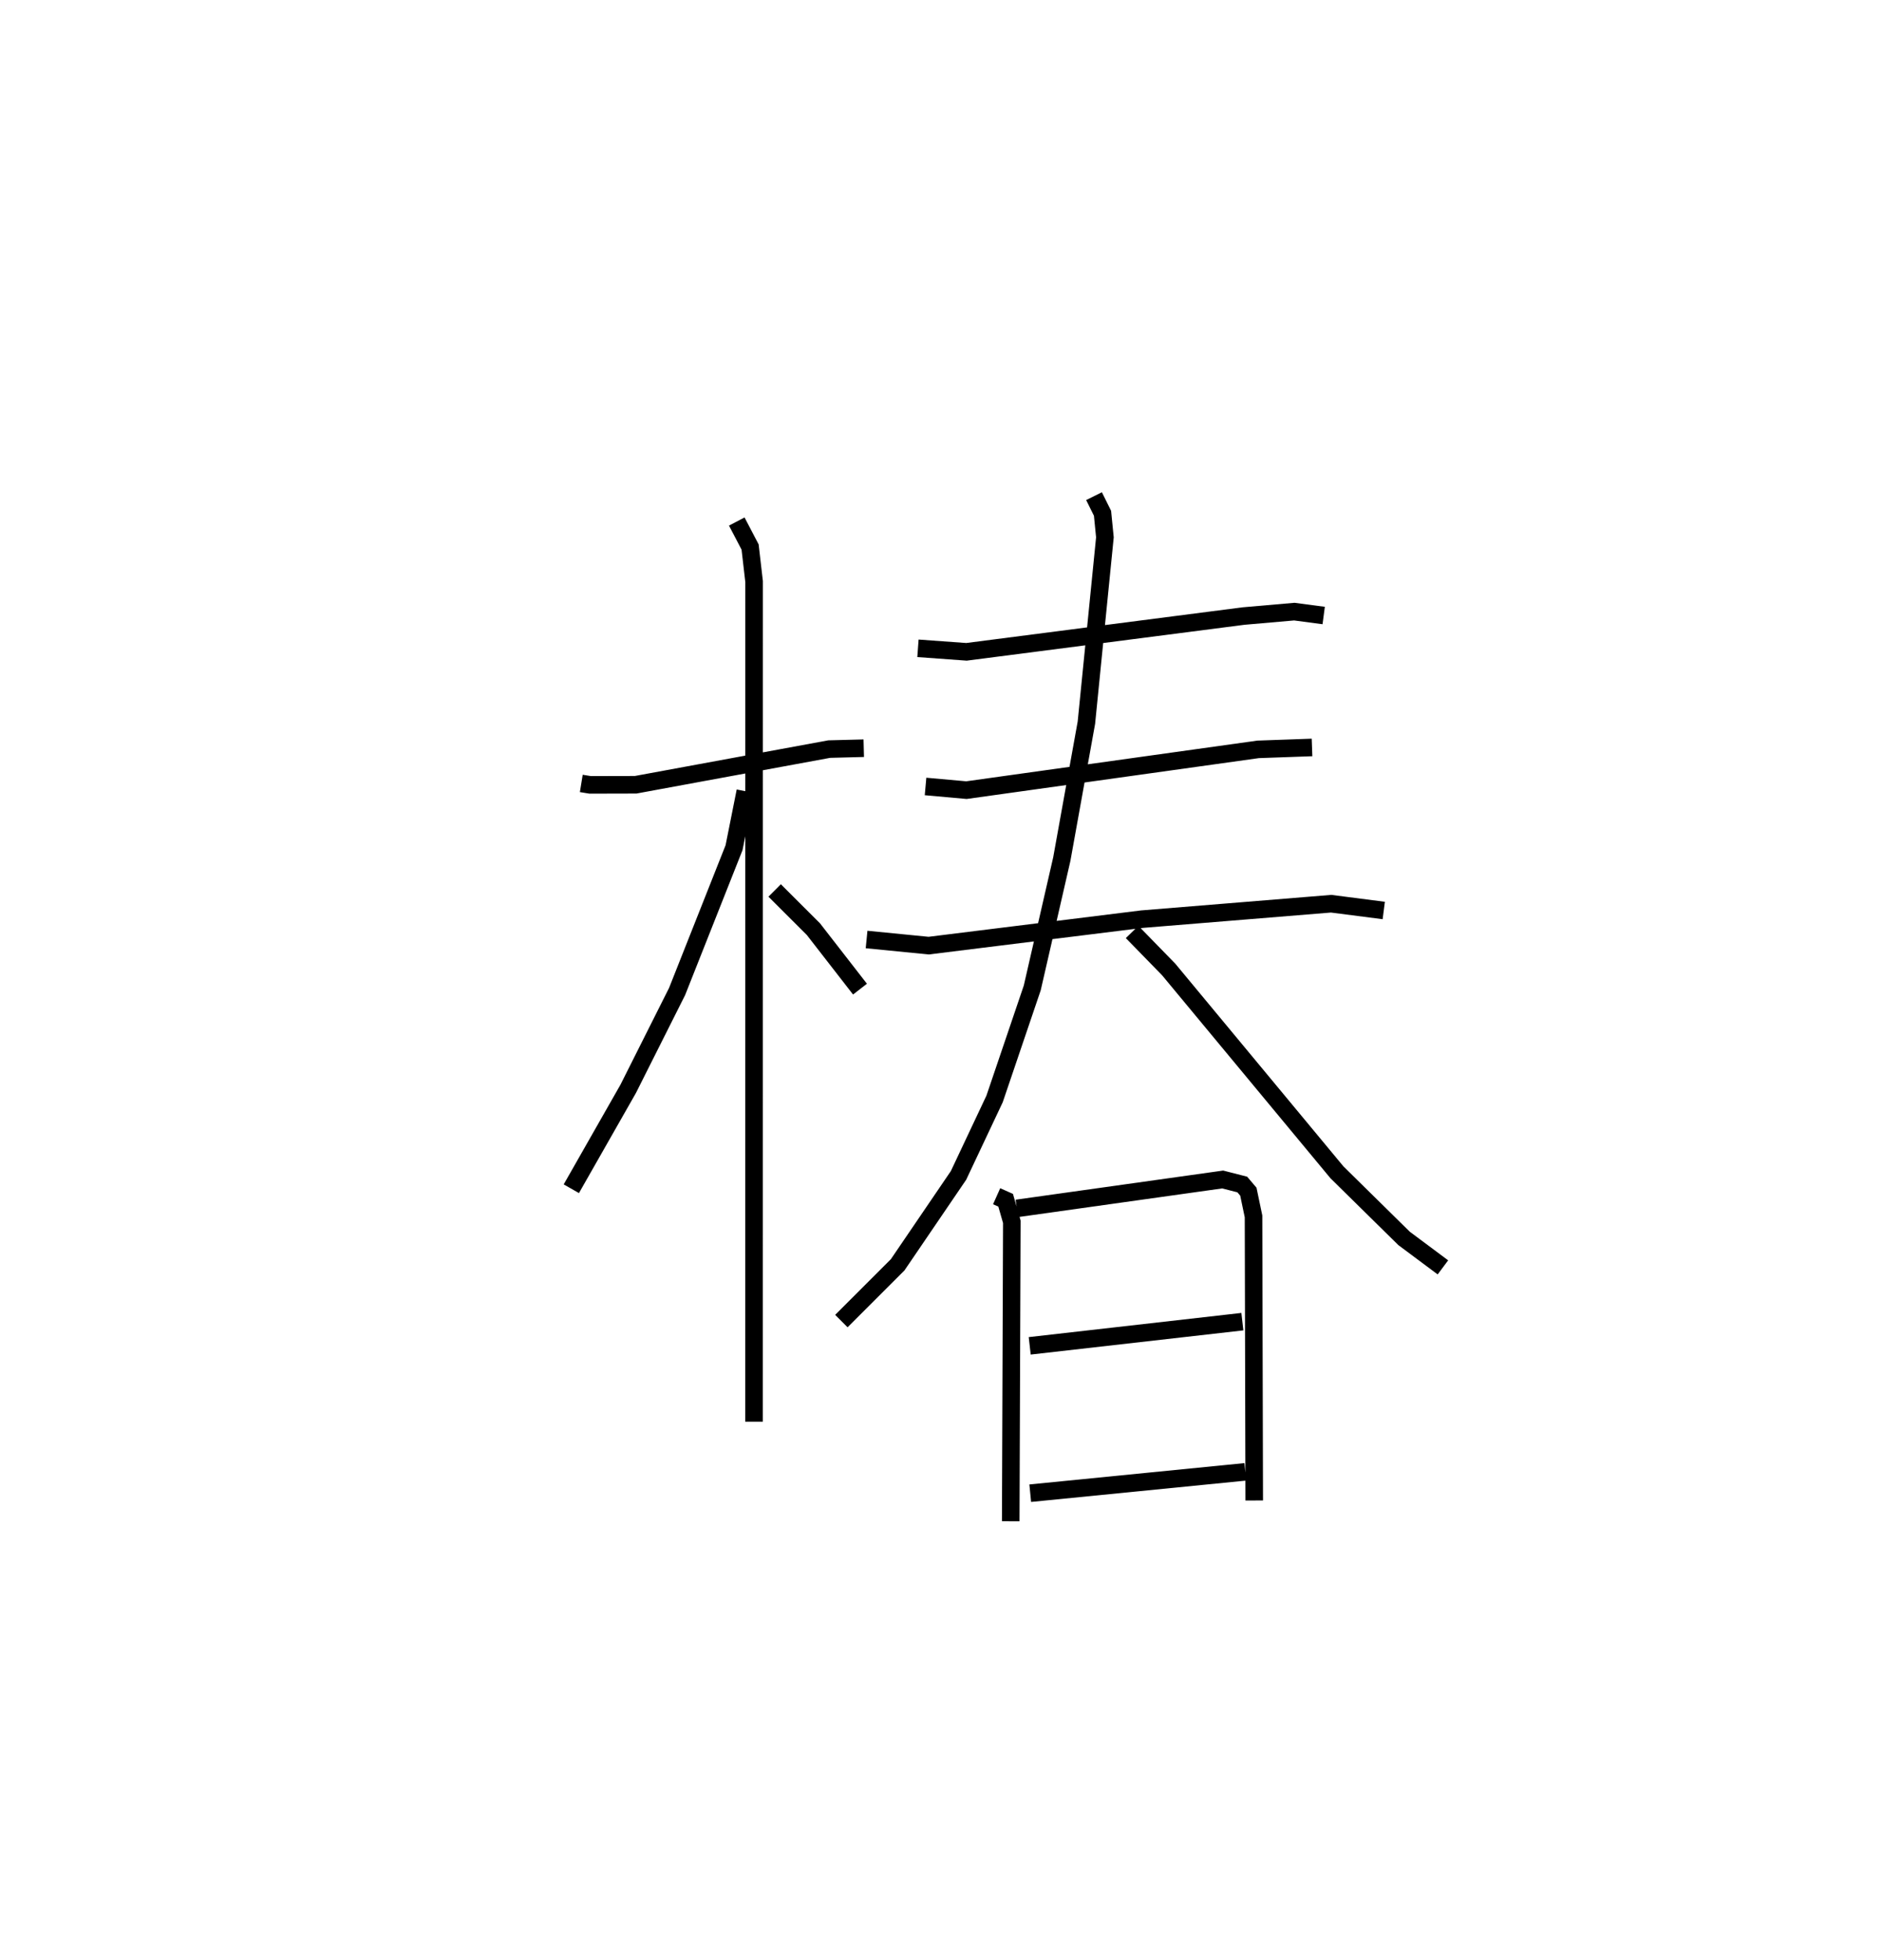 <?xml version="1.0" encoding="utf-8" ?>
<svg baseProfile="full" height="111.625" version="1.1" width="107.149" xmlns="http://www.w3.org/2000/svg" xmlns:ev="http://www.w3.org/2001/xml-events" xmlns:xlink="http://www.w3.org/1999/xlink"><defs /><rect fill="white" height="111.625" width="107.149" x="0" y="0" /><path d="M25,25 m0.0,0.0 m8.095,19.61 l0.503,0.082 2.592,-0.006 l11.019,-2.031 1.968,-0.051 m-7.23,-12.907 l0.759,1.451 0.227,1.967 l-0.003,47.838 m-0.496,-35.901 l-0.642,3.217 -3.242,8.188 l-2.783,5.542 -3.239,5.69 m11.576,-16.984 l2.206,2.202 2.653,3.416 m3.3,-19.407 l2.763,0.2 15.772,-2.037 l2.892,-0.252 1.673,0.221 m-22.668,9.735 l2.329,0.209 16.606,-2.322 l3.069,-0.109 m-25.361,10.936 l3.537,0.349 12.146,-1.508 l10.767,-0.879 2.995,0.386 m-16.496,-23.593 l0.484,0.975 0.136,1.369 l-1.054,10.556 -1.4,7.766 l-1.682,7.334 -2.146,6.325 l-2.052,4.352 -3.465,5.091 l-3.205,3.204 m16.553,-22.156 l2.08,2.133 9.581,11.552 l3.824,3.766 2.21,1.648 m-25.408,-4.051 l0.513,0.229 0.352,1.228 l-0.063,17.051 m0.349,-17.815 l11.718,-1.646 1.115,0.285 l0.347,0.409 0.294,1.406 l0.04,16.178 m-12.782,-8.806 l12.107,-1.377 m-12.077,9.768 l12.244,-1.216 " fill="none" stroke="black" stroke-width="1" /></svg>
